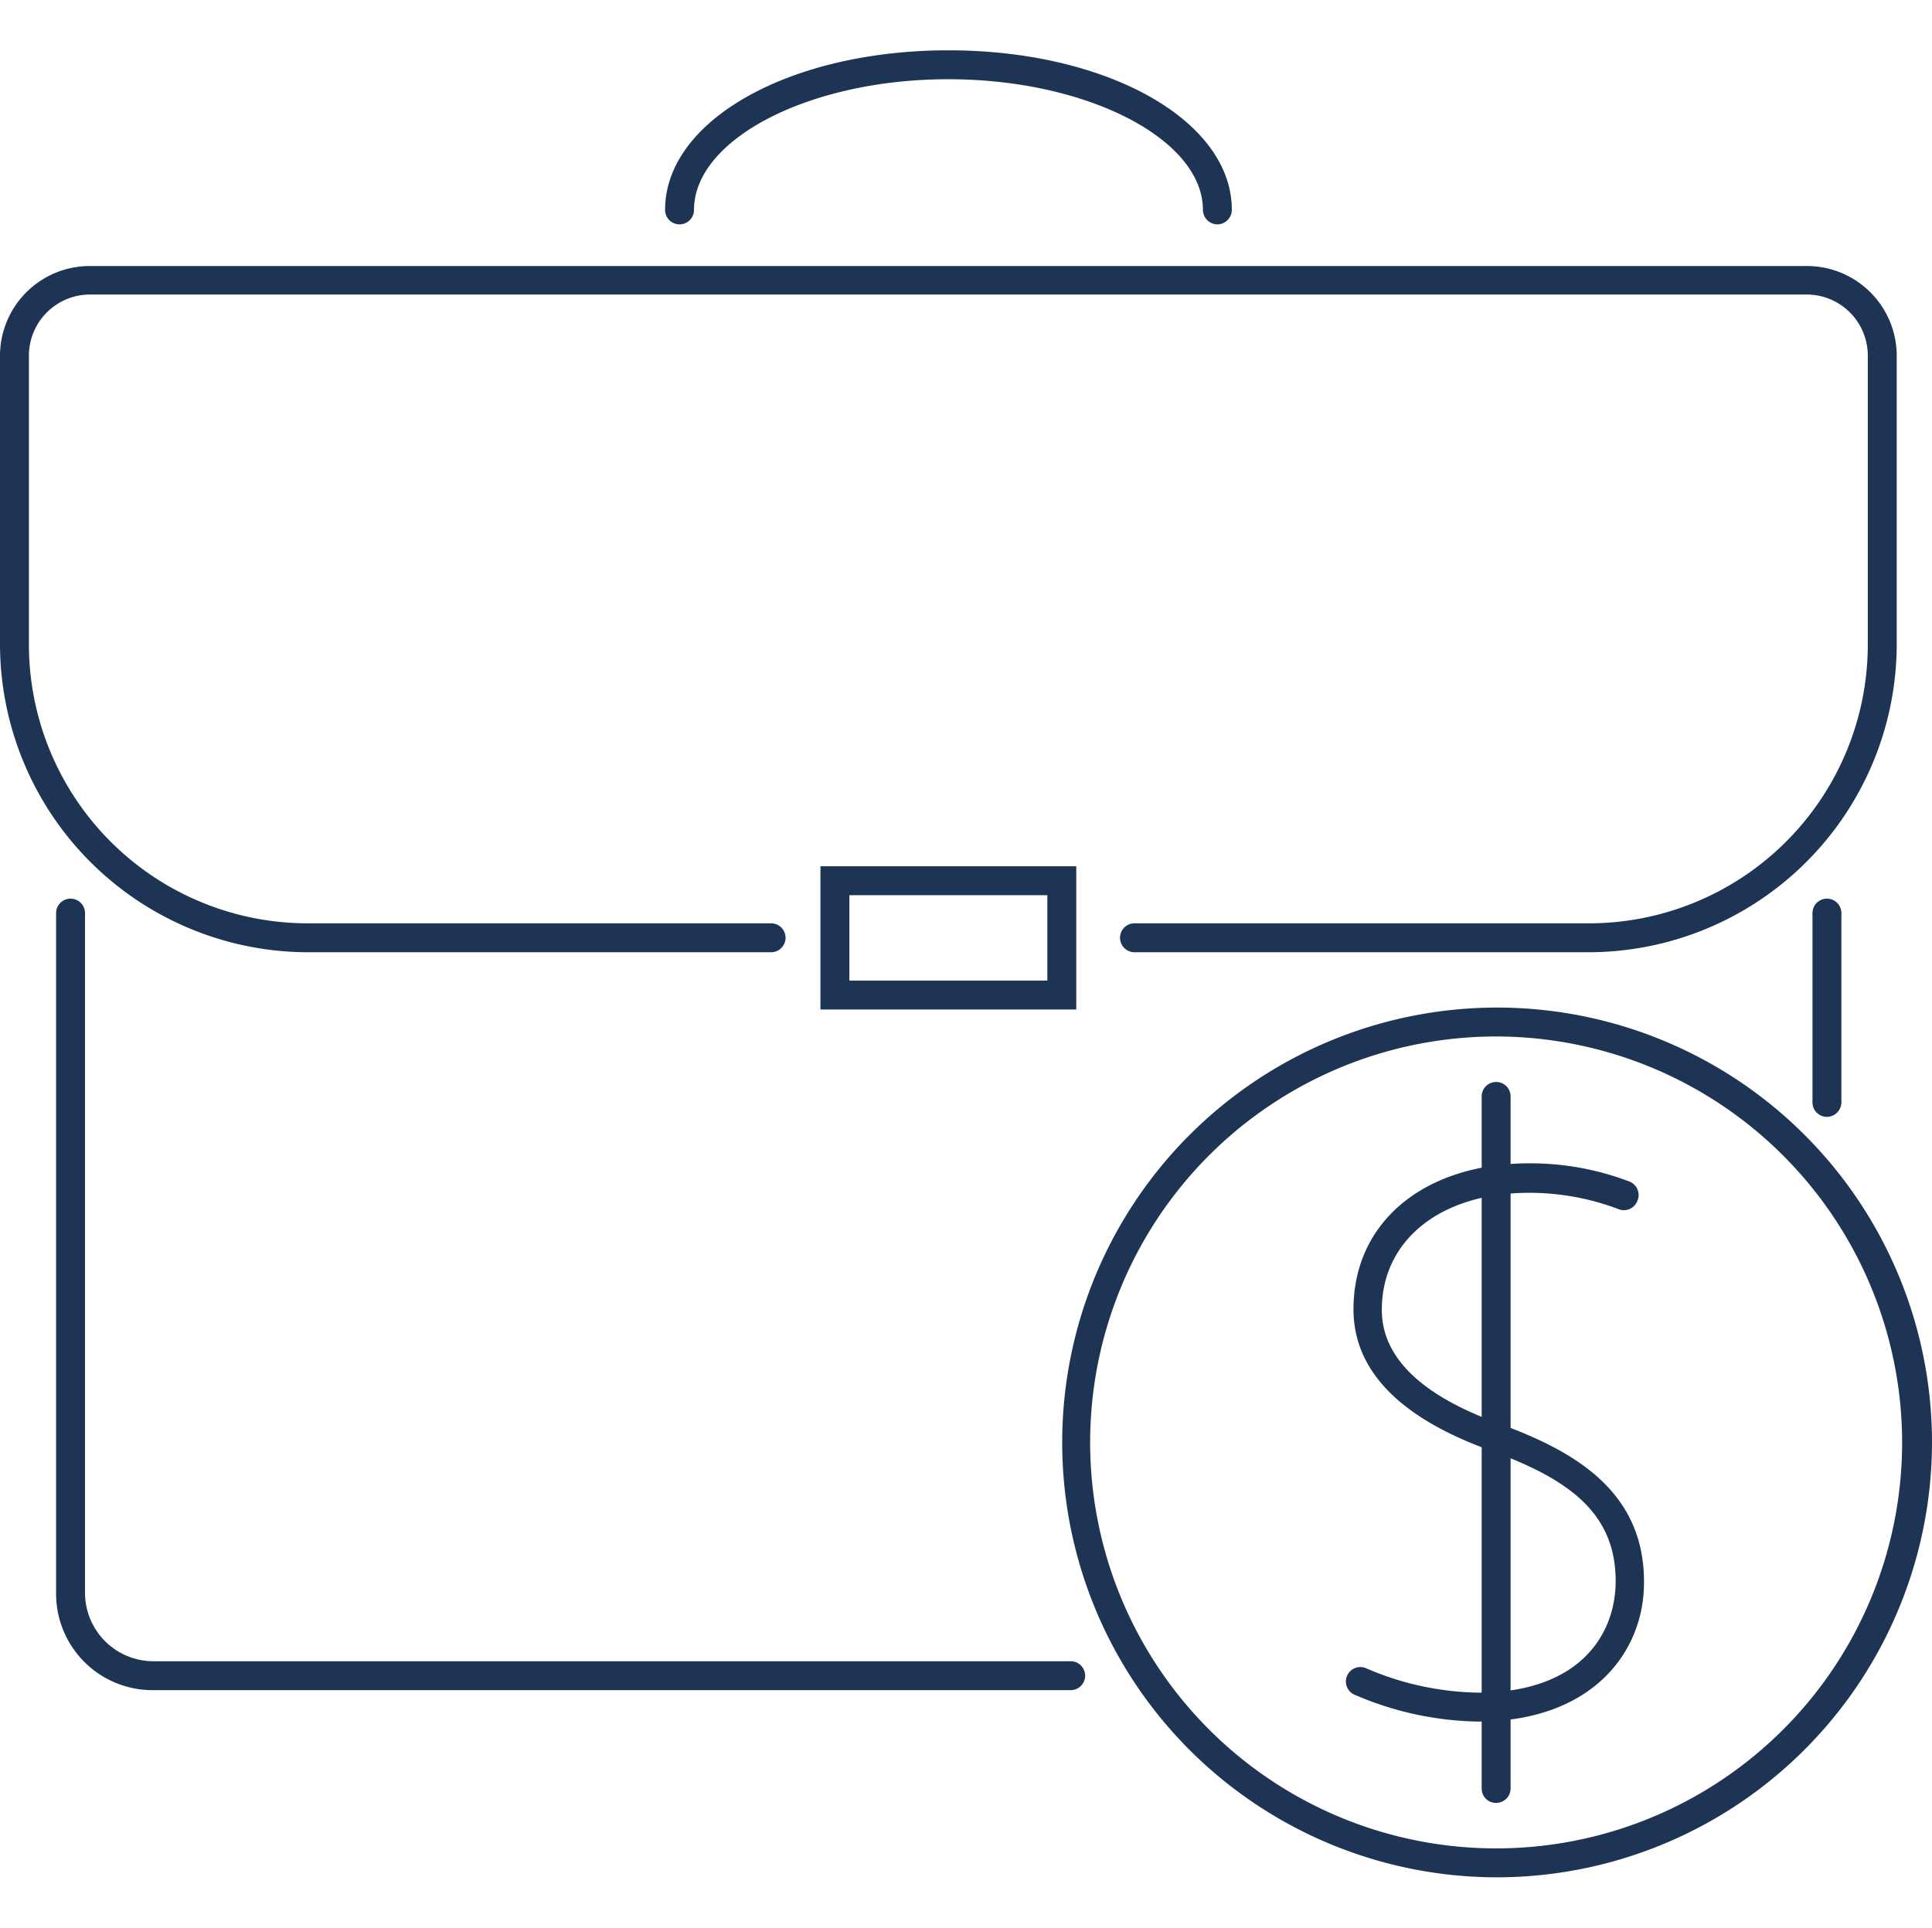 <svg xmlns="http://www.w3.org/2000/svg" viewBox="0 0 100.22 100"><defs><style>.cls-1{fill:#1e3454;}.cls-2{fill:none;}</style></defs><g id="Layer_2" data-name="Layer 2"><g id="Layer_1-2" data-name="Layer 1"><path class="cls-1" d="M94.77,57.94a.75.75,0,0,1-.75-.75V47.37a.75.75,0,1,1,1.5,0v9.82A.76.76,0,0,1,94.77,57.94Z"/><path class="cls-1" d="M55.54,87.68H7.91a5,5,0,0,1-5-5V47.37a.75.75,0,0,1,1.5,0V82.64a3.55,3.55,0,0,0,3.54,3.54H55.54a.75.75,0,0,1,0,1.5Z"/><path class="cls-1" d="M55.83,52.37H42.56V44.94H55.83Zm-11.77-1.5H54.33V46.44H44.06Z"/><path class="cls-1" d="M63.15,11.64a.76.76,0,0,1-.75-.75c0-3.67-6-6.78-13.21-6.78S36,7.22,36,10.89a.75.75,0,0,1-1.5,0c0-4.64,6.46-8.28,14.7-8.28S63.9,6.25,63.9,10.89A.76.76,0,0,1,63.15,11.64Z"/><path class="cls-1" d="M82.43,49.4H58.85a.75.75,0,0,1,0-1.5H82.43A14.47,14.47,0,0,0,96.89,33.44v-15a3.17,3.17,0,0,0-3.16-3.16H4.66A3.17,3.17,0,0,0,1.5,18.46v15A14.47,14.47,0,0,0,16,47.9H40a.75.75,0,0,1,0,1.5H16a16,16,0,0,1-16-16v-15A4.66,4.66,0,0,1,4.66,13.8H93.73a4.66,4.66,0,0,1,4.66,4.66v15A16,16,0,0,1,82.43,49.4Z"/><path class="cls-1" d="M76.66,89.31a16.74,16.74,0,0,1-6.34-1.37.75.75,0,1,1,.58-1.38,15.21,15.21,0,0,0,5.76,1.25c5.27,0,7.15-3,7.15-5.79,0-3.63-2.58-5.33-6.46-6.76-4.73-1.69-7.14-4.16-7.14-7.34,0-4.53,3.67-7.57,9.13-7.57a14.43,14.43,0,0,1,5.17.94.75.75,0,0,1,.43,1,.75.75,0,0,1-1,.43,13,13,0,0,0-4.63-.84c-4.56,0-7.63,2.44-7.63,6.07,0,2.48,2.07,4.47,6.16,5.93,3.68,1.36,7.44,3.39,7.44,8.17C85.31,85.65,82.64,89.31,76.66,89.31Z"/><path class="cls-1" d="M77.61,93.53a.74.74,0,0,1-.75-.75V56.88a.75.75,0,0,1,1.5,0v35.9A.75.75,0,0,1,77.61,93.53Z"/><path class="cls-1" d="M77.67,97.39a22.56,22.56,0,1,1,22.55-22.56A22.59,22.59,0,0,1,77.67,97.39Zm0-43.62a21.06,21.06,0,1,0,21,21.06A21.08,21.08,0,0,0,77.67,53.77Z"/><rect class="cls-2" x="0.11" width="100" height="100"/></g></g></svg>
